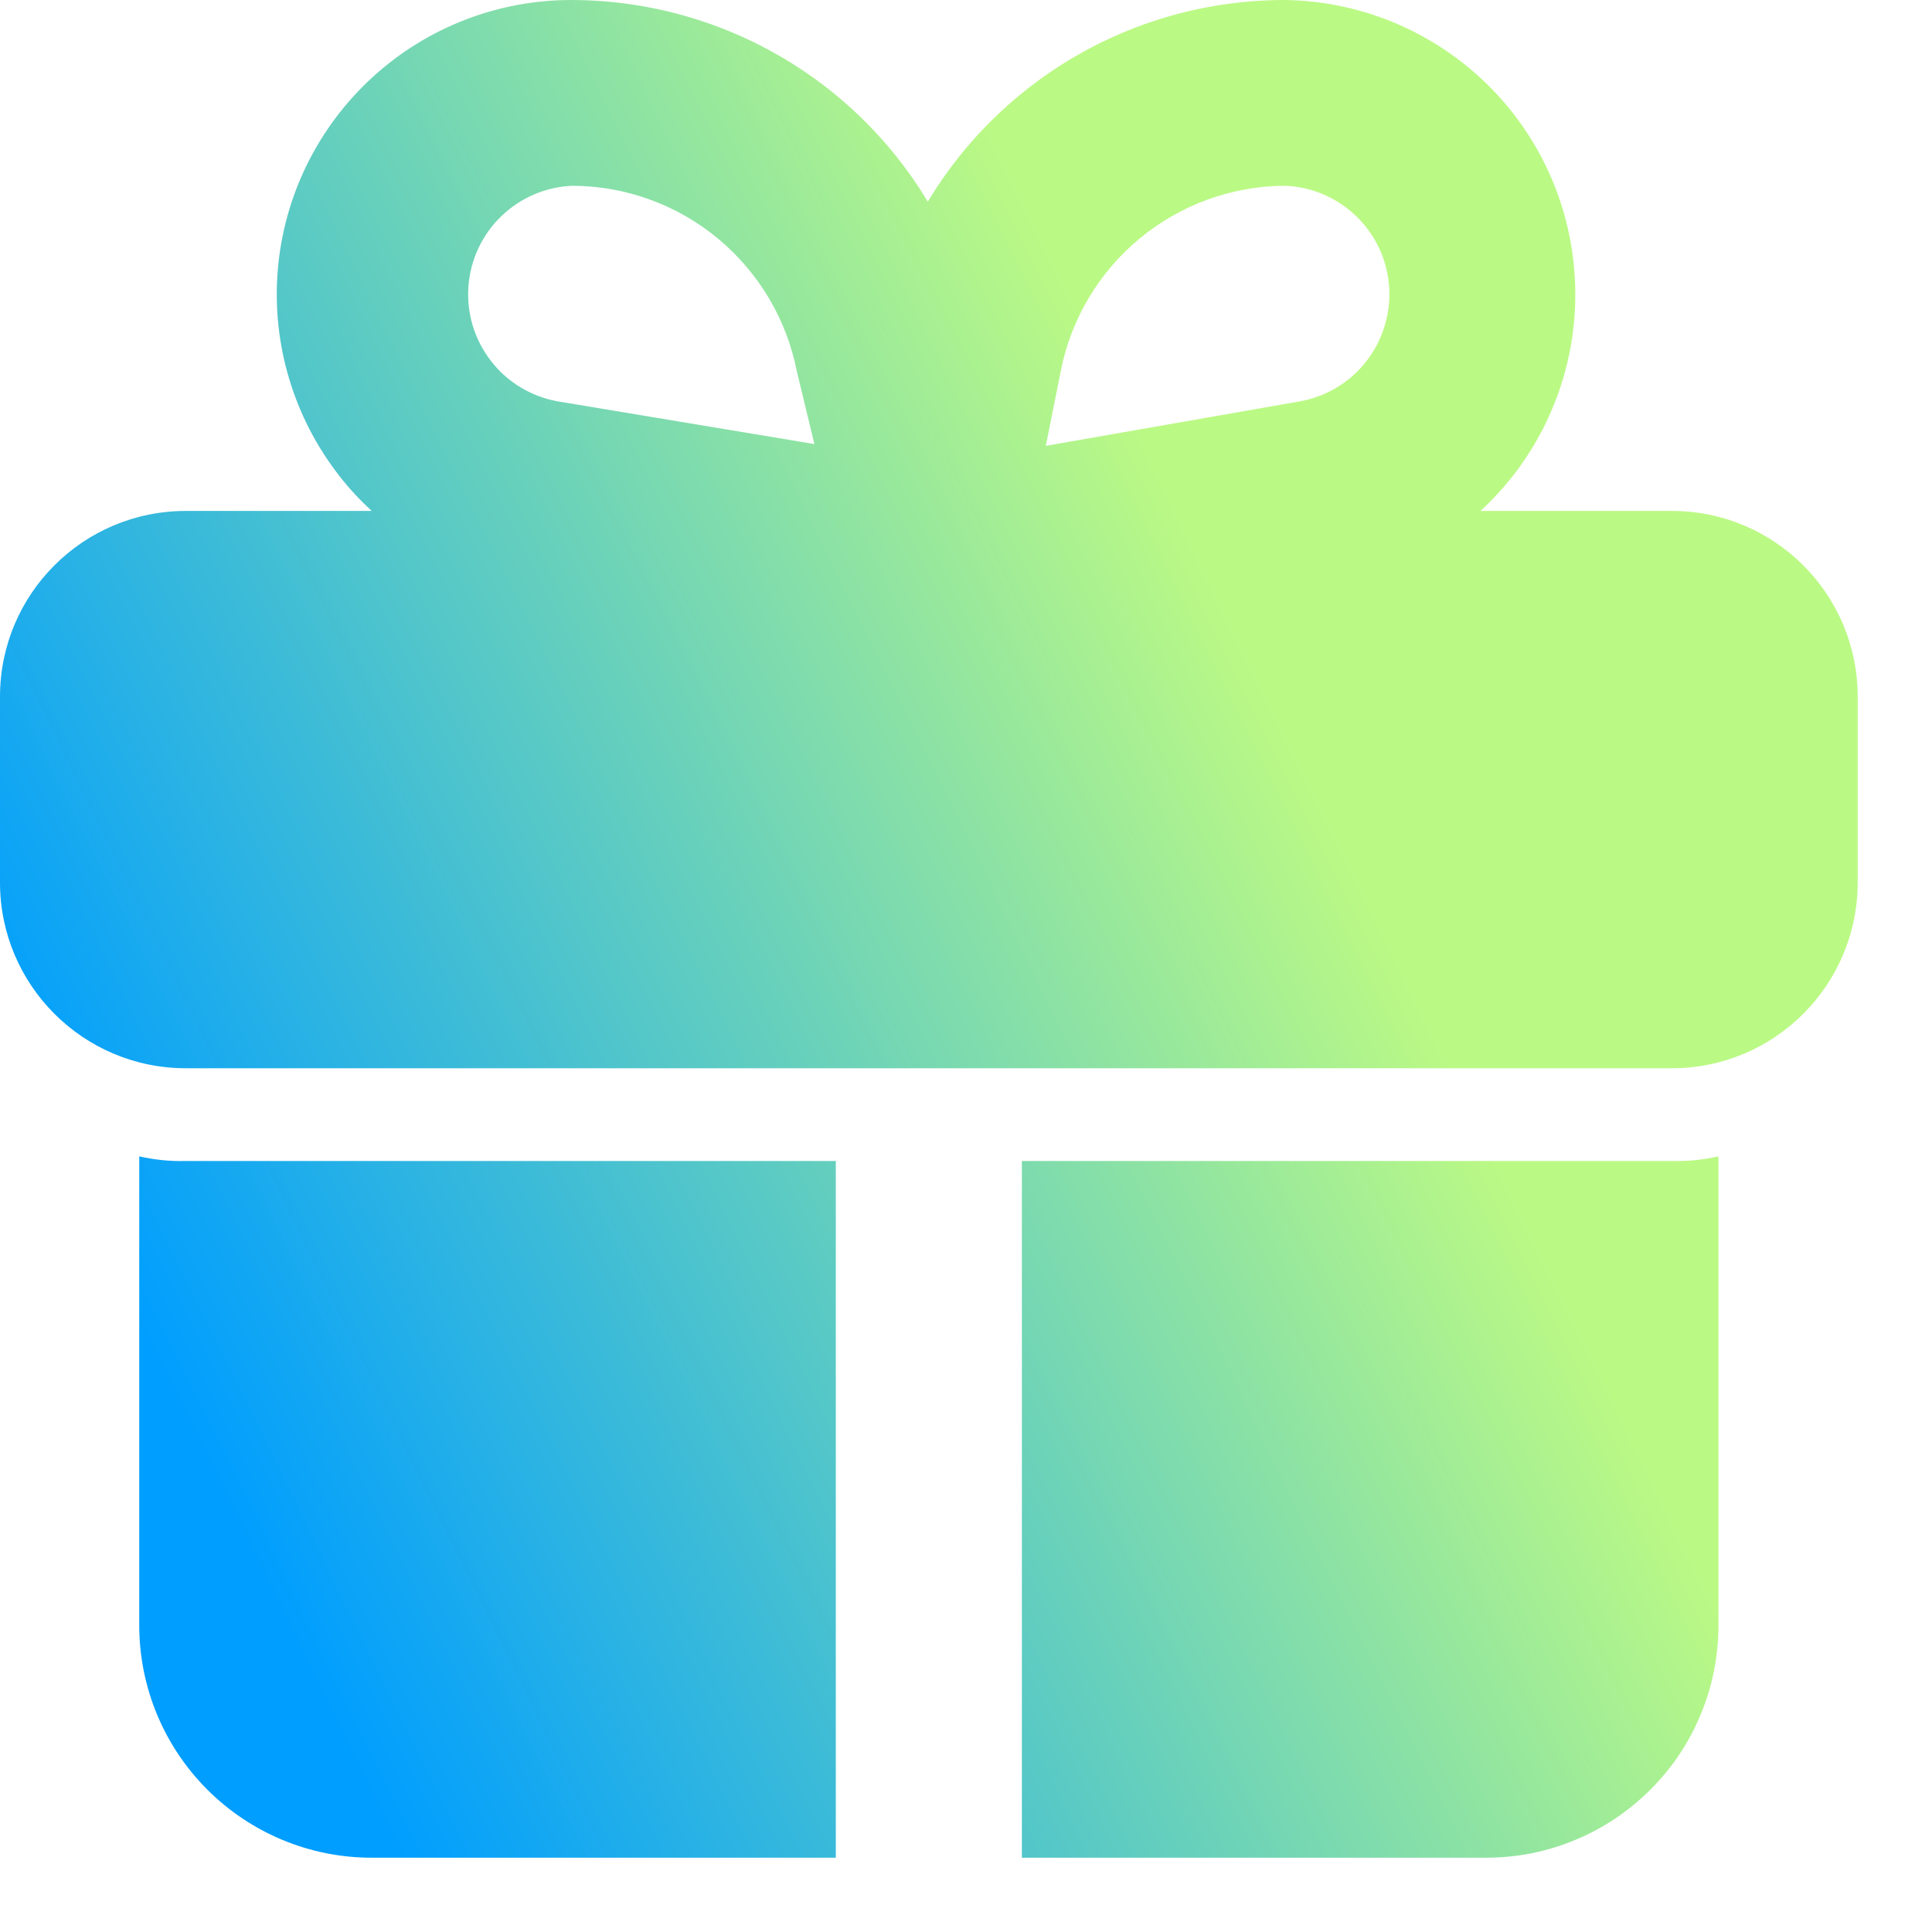<svg width="13" height="13" viewBox="0 0 13 13" fill="none" xmlns="http://www.w3.org/2000/svg">
<path fill-rule="evenodd" clip-rule="evenodd" d="M2.501 3.438C2.423 3.366 2.35 3.288 2.284 3.203C1.977 2.81 1.828 2.316 1.869 1.818C1.91 1.321 2.138 0.857 2.506 0.52C2.874 0.183 3.356 -0.003 3.855 3.31831e-05C4.498 0.003 5.121 0.227 5.618 0.634C5.868 0.839 6.079 1.084 6.243 1.357C6.408 1.082 6.621 0.836 6.873 0.63C7.373 0.222 7.998 -0 8.644 0C9.136 0.006 9.609 0.196 9.97 0.532C10.331 0.868 10.553 1.327 10.593 1.818C10.634 2.309 10.49 2.798 10.19 3.189C10.12 3.279 10.044 3.362 9.962 3.438H11.25C11.94 3.438 12.5 3.997 12.5 4.688V5.938C12.5 6.628 11.94 7.188 11.25 7.188H1.25C0.56 7.188 0 6.628 0 5.938V4.688C0 3.997 0.56 3.438 1.25 3.438H2.501ZM8.644 1.25C8.287 1.252 7.942 1.378 7.667 1.606C7.392 1.834 7.205 2.15 7.137 2.5L7.037 3L8.75 2.7C8.927 2.667 9.086 2.571 9.196 2.428C9.306 2.285 9.36 2.107 9.347 1.927C9.334 1.748 9.255 1.579 9.125 1.454C8.995 1.329 8.824 1.256 8.644 1.25ZM5.624 7.812V12.5H2.499C2.085 12.5 1.688 12.335 1.395 12.042C1.102 11.749 0.937 11.352 0.937 10.937V7.781C1.039 7.804 1.144 7.815 1.249 7.812H5.624ZM11.563 10.937V7.781C11.461 7.804 11.356 7.815 11.251 7.812H6.876V12.5H10.001C10.206 12.5 10.409 12.46 10.598 12.381C10.788 12.303 10.96 12.187 11.105 12.042C11.251 11.897 11.366 11.725 11.444 11.535C11.523 11.346 11.563 11.143 11.563 10.937ZM3.374 1.454C3.504 1.329 3.675 1.256 3.855 1.25C4.212 1.252 4.557 1.378 4.832 1.606C5.106 1.834 5.294 2.15 5.362 2.5L5.48 2.988L3.749 2.7C3.572 2.667 3.413 2.571 3.303 2.428C3.192 2.285 3.139 2.107 3.152 1.927C3.165 1.748 3.244 1.579 3.374 1.454Z" fill="url(#paint0_linear_1943_243)"/>
<defs>
<linearGradient id="paint0_linear_1943_243" x1="6.25" y1="5.24624e-07" x2="-1.575" y2="3.847" gradientUnits="userSpaceOnUse">
<stop stop-color="#BBF985"/>
<stop offset="1" stop-color="#009EFF"/>
</linearGradient>
</defs>
</svg>
